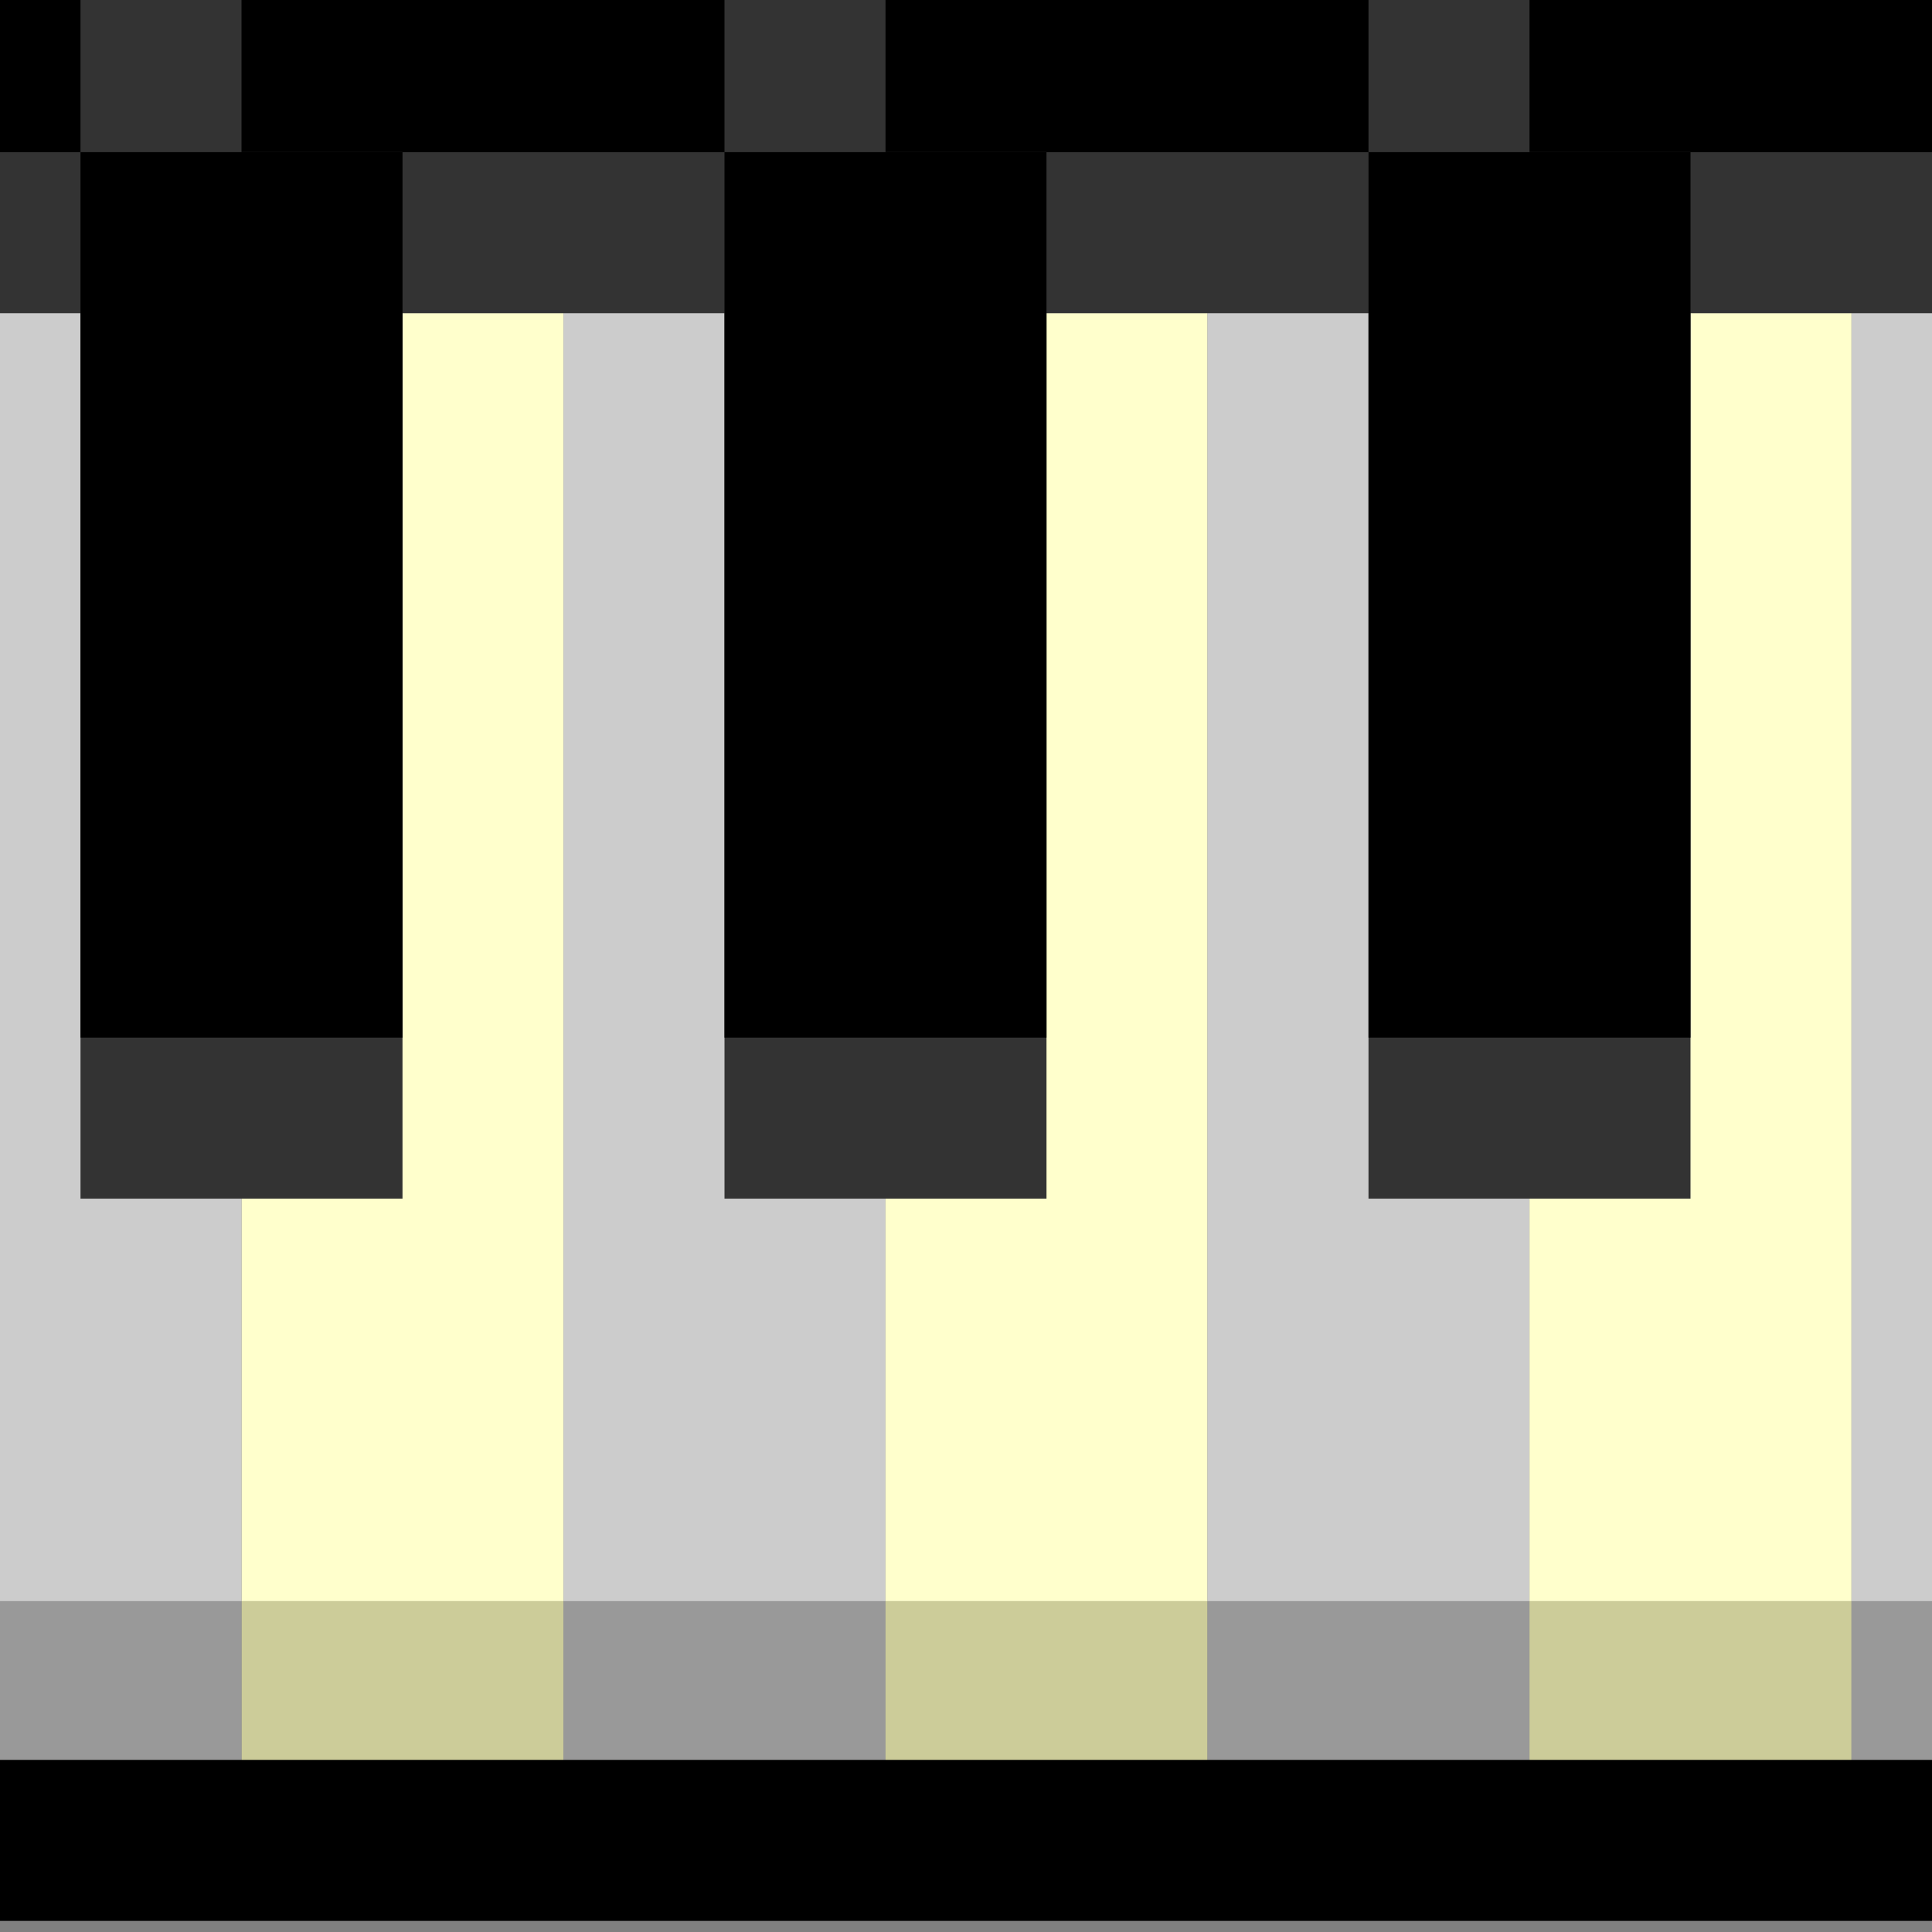 <svg xmlns="http://www.w3.org/2000/svg" width="24" height="24">
	<rect width="100%" height="100%" fill="#808080" stroke="none"/>
	<g transform="translate(-264,-386)" id="KDDI_D_750">
		<g>
			<path style="stroke:none; fill:none" d="M 288 409.89L 264 409.89L 264 385.89L 288 385.89L 288 409.89z"/>
		</g>
		<g>
			<path style="stroke:none; fill:#cc9" d="M 267 405.89L 267 407.89L 271 407.89L 271 405.89L 267 405.89z"/>
			<path style="stroke:none; fill:#ffc" d="M 267 389.89L 267 405.89L 271 405.89L 271 389.89L 267 389.89z"/>
			<path style="stroke:none; fill:#999" d="M 271 405.89L 271 407.89L 275 407.89L 275 405.89L 271 405.89z"/>
			<path style="stroke:none; fill:#ccc" d="M 271 389.89L 271 405.89L 275 405.89L 275 389.89L 271 389.89z"/>
			<path style="stroke:none; fill:#cc9" d="M 275 405.89L 275 407.89L 279 407.89L 279 405.89L 275 405.89z"/>
			<path style="stroke:none; fill:#ffc" d="M 275 389.89L 275 405.89L 279 405.89L 279 389.89L 275 389.89z"/>
			<path style="stroke:none; fill:#999" d="M 279 405.89L 279 407.89L 283 407.89L 283 405.89L 279 405.89z"/>
			<path style="stroke:none; fill:#ccc" d="M 279 389.89L 279 405.89L 283 405.89L 283 389.89L 279 389.89z"/>
			<path style="stroke:none; fill:#cc9" d="M 283 405.89L 283 407.89L 287 407.89L 287 405.89L 283 405.89z"/>
			<path style="stroke:none; fill:#ffc" d="M 283 389.89L 283 405.89L 287 405.89L 287 389.89L 283 389.89z"/>
			<path style="stroke:none; fill:#999" d="M 288 405.89L 287 405.89L 287 407.89L 288 407.89L 288 405.89z"/>
			<path style="stroke:none; fill:#ccc" d="M 288 389.89L 287 389.89L 287 405.89L 288 405.89L 288 389.89z"/>
			<path style="stroke:none; fill:#999" d="M 264 405.89L 264 407.89L 267 407.89L 267 405.89L 264 405.89z"/>
			<path style="stroke:none; fill:#ccc" d="M 264 389.89L 264 405.89L 267 405.89L 267 389.89L 264 389.89z"/>
			<path style="stroke:#333; stroke-width:4; fill:none" d="M 264 387.89L 288 387.89"/>
			<path style="stroke:#000; stroke-width:2; fill:none" d="M 264 386.89L 288 386.89"/>
			<path style="stroke:#333; stroke-width:4; fill:none" d="M 267 387.89L 267 400.89"/>
			<path style="stroke:#000; stroke-width:4; fill:none" d="M 267 387.89L 267 398.89"/>
			<path style="stroke:#333; stroke-width:4; fill:none" d="M 283 387.89L 283 400.89"/>
			<path style="stroke:#000; stroke-width:4; fill:none" d="M 283 387.89L 283 398.89"/>
			<path style="stroke:#333; stroke-width:4; fill:none" d="M 275 387.89L 275 400.89"/>
			<path style="stroke:#000; stroke-width:4; fill:none" d="M 275 387.89L 275 398.89"/>
			<path style="stroke:#000; stroke-width:2; fill:none" d="M 264 408.862L 288 408.862"/>
			<path style="stroke:#333; stroke-width:2; fill:none" d="M 265 386.89L 267 386.89"/>
			<path style="stroke:#333; stroke-width:2; fill:none" d="M 273 386.89L 275 386.89"/>
			<path style="stroke:#333; stroke-width:2; fill:none" d="M 281 386.89L 283 386.89"/>
		</g>
	</g>
</svg>
